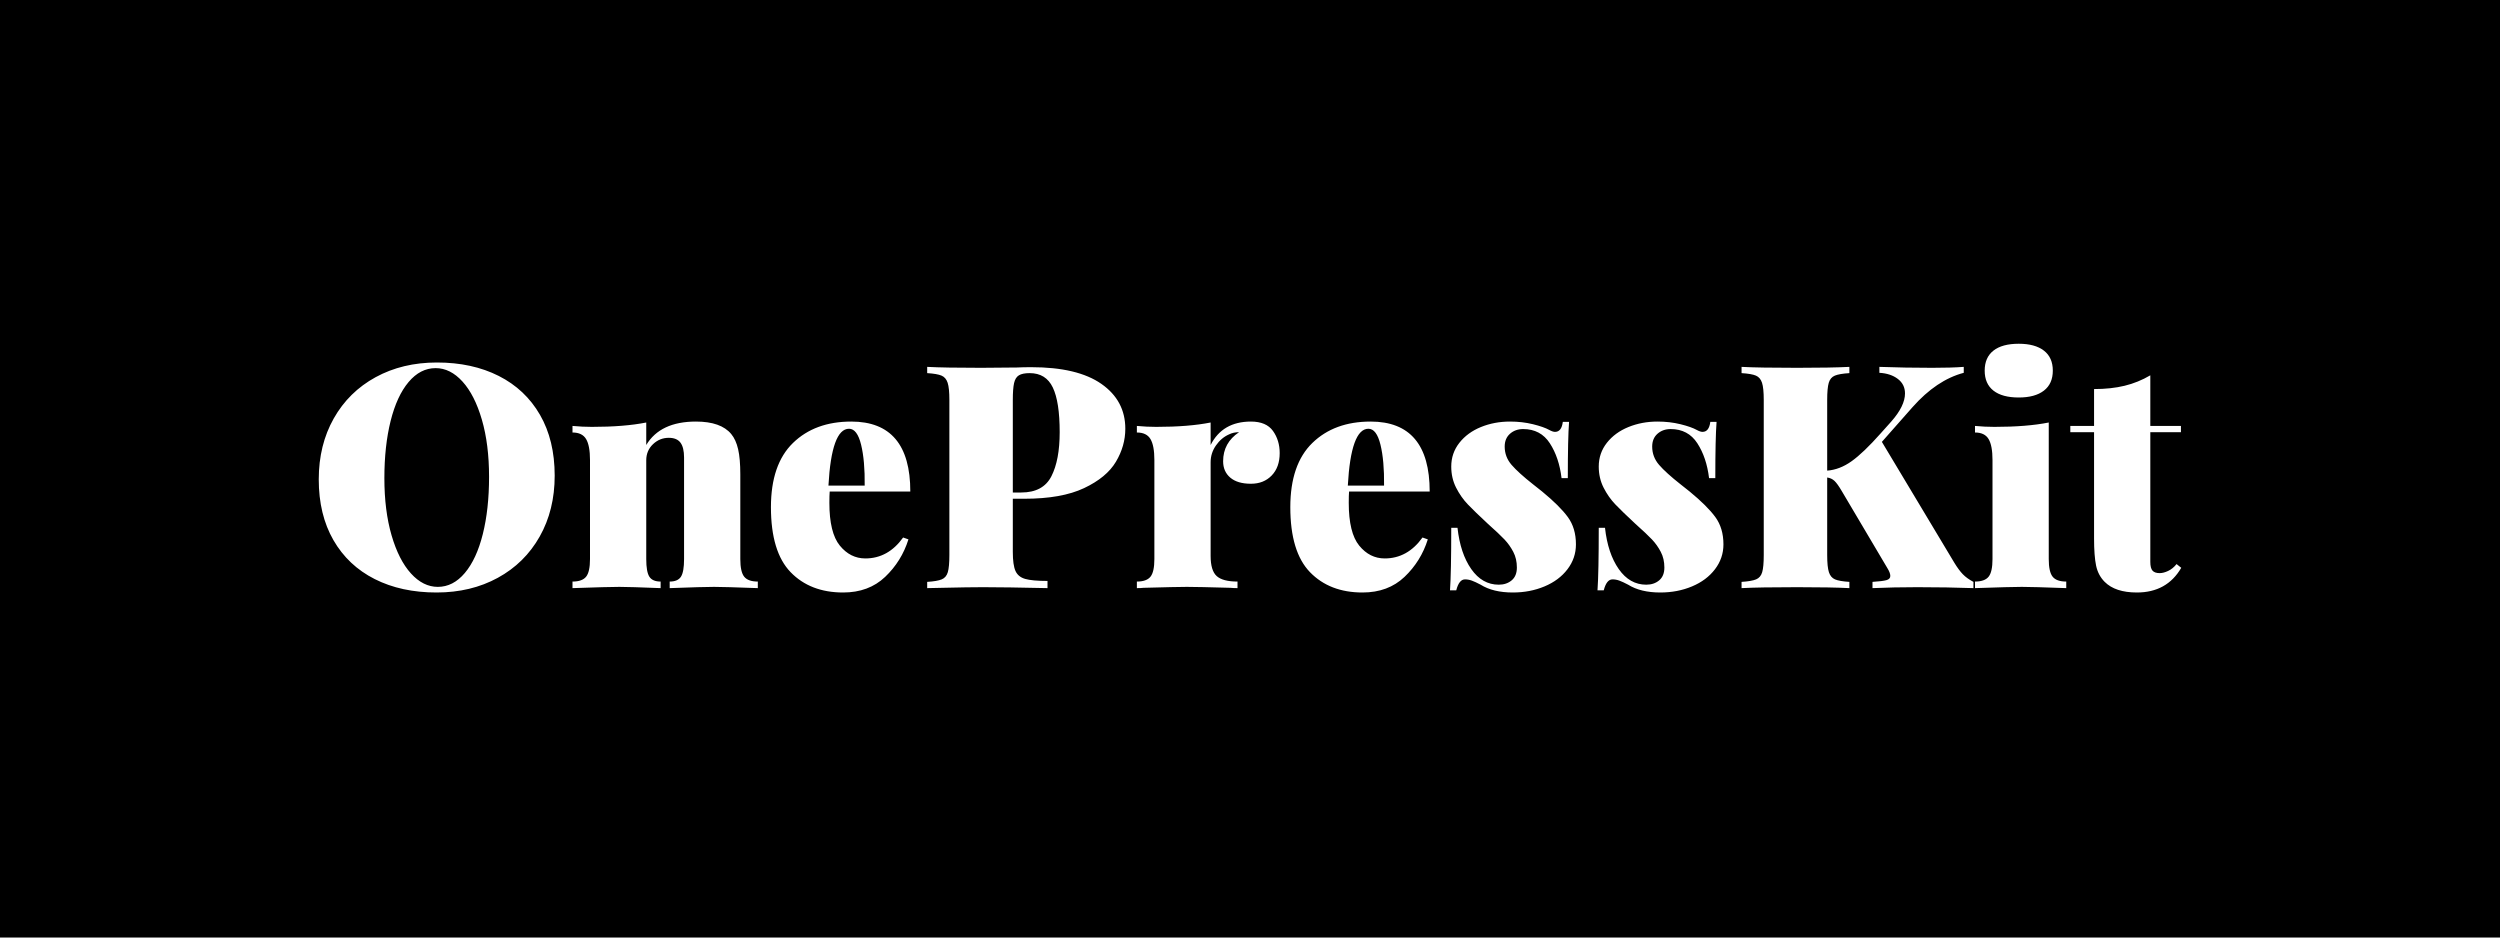 <?xml version="1.0" encoding="UTF-8"?>
<svg width="800px" height="300px" viewBox="0 0 800 300" version="1.1" xmlns="http://www.w3.org/2000/svg" xmlns:xlink="http://www.w3.org/1999/xlink">
    <!-- Generator: Sketch 51.3 (57544) - http://www.bohemiancoding.com/sketch -->
    <title>row-logo-dark</title>
    <desc>Created with Sketch.</desc>
    <defs></defs>
    <g id="row-logo-dark" stroke="none" stroke-width="1" fill="none" fill-rule="evenodd">
        <rect fill="#000000" x="0" y="0" width="800" height="300"></rect>
        <path d="M139.8,116 C147.333,116 153.933,117.433 159.6,120.3 C165.267,123.167 169.667,127.317 172.8,132.75 C175.933,138.183 177.5,144.667 177.5,152.2 C177.5,159.533 175.9,166.033 172.7,171.7 C169.5,177.367 165.033,181.767 159.3,184.9 C153.567,188.033 147.033,189.6 139.7,189.6 C132.167,189.6 125.567,188.167 119.9,185.3 C114.233,182.433 109.833,178.283 106.7,172.85 C103.567,167.417 102,160.933 102,153.4 C102,146.067 103.6,139.567 106.8,133.9 C110,128.233 114.467,123.833 120.2,120.7 C125.933,117.567 132.467,116 139.8,116 Z M139.4,117.8 C136.133,117.8 133.25,119.283 130.75,122.25 C128.25,125.217 126.333,129.367 125,134.7 C123.667,140.033 123,146.133 123,153 C123,159.933 123.767,166.033 125.3,171.3 C126.833,176.567 128.9,180.633 131.5,183.5 C134.1,186.367 136.967,187.8 140.1,187.8 C143.367,187.8 146.25,186.317 148.75,183.35 C151.25,180.383 153.167,176.233 154.5,170.9 C155.833,165.567 156.5,159.467 156.5,152.6 C156.5,145.667 155.733,139.567 154.2,134.3 C152.667,129.033 150.6,124.967 148,122.1 C145.4,119.233 142.533,117.8 139.4,117.8 Z M222.7,134.9 C228.033,134.9 231.8,136.233 234,138.9 C235,140.1 235.733,141.717 236.2,143.75 C236.667,145.783 236.9,148.467 236.9,151.8 L236.9,178.9 C236.9,181.633 237.317,183.517 238.15,184.55 C238.983,185.583 240.433,186.1 242.5,186.1 L242.5,188.2 C235.3,187.933 230.633,187.8 228.5,187.8 C226.233,187.8 221.5,187.933 214.3,188.2 L214.3,186.1 C216.033,186.1 217.233,185.583 217.9,184.55 C218.567,183.517 218.9,181.633 218.9,178.9 L218.9,146.4 C218.9,144.267 218.517,142.683 217.75,141.65 C216.983,140.617 215.733,140.1 214,140.1 C212.067,140.1 210.383,140.783 208.95,142.15 C207.517,143.517 206.8,145.233 206.8,147.3 L206.8,178.9 C206.8,181.633 207.133,183.517 207.8,184.55 C208.467,185.583 209.667,186.1 211.4,186.1 L211.4,188.2 C204.733,187.933 200.333,187.8 198.2,187.8 C195.933,187.8 190.933,187.933 183.2,188.2 L183.2,186.1 C185.267,186.1 186.717,185.583 187.55,184.55 C188.383,183.517 188.8,181.633 188.8,178.9 L188.8,147.2 C188.8,144.133 188.383,141.9 187.55,140.5 C186.717,139.1 185.267,138.4 183.2,138.4 L183.2,136.3 C185.333,136.5 187.4,136.6 189.4,136.6 C196.333,136.6 202.133,136.133 206.8,135.2 L206.8,142.4 C209.8,137.4 215.1,134.9 222.7,134.9 Z M276.9,178.7 C281.767,178.7 285.8,176.467 289,172 L290.7,172.6 C289.233,177.267 286.75,181.267 283.25,184.6 C279.75,187.933 275.267,189.6 269.8,189.6 C262.8,189.6 257.2,187.433 253,183.1 C248.8,178.767 246.7,171.833 246.7,162.3 C246.7,153.167 249.05,146.317 253.75,141.75 C258.45,137.183 264.667,134.9 272.4,134.9 C285,134.9 291.3,142.367 291.3,157.3 L265.5,157.3 C265.433,158.1 265.4,159.3 265.4,160.9 C265.4,167.3 266.517,171.867 268.75,174.6 C270.983,177.333 273.7,178.7 276.9,178.7 Z M271.7,137.2 C267.967,137.2 265.767,143.267 265.1,155.4 L276.7,155.4 C276.767,150.067 276.383,145.7 275.55,142.3 C274.717,138.9 273.433,137.2 271.7,137.2 Z M324.1,159.6 L324.1,176.6 C324.1,179.4 324.383,181.433 324.95,182.7 C325.517,183.967 326.55,184.817 328.05,185.25 C329.55,185.683 331.933,185.9 335.2,185.9 L335.2,188.2 C326.2,188 319.333,187.9 314.6,187.9 C311.467,187.9 307.1,187.967 301.5,188.1 L296.7,188.2 L296.7,186.2 C298.833,186.067 300.383,185.8 301.35,185.4 C302.317,185 302.967,184.233 303.3,183.1 C303.633,181.967 303.8,180.133 303.8,177.6 L303.8,128 C303.8,125.467 303.617,123.633 303.25,122.5 C302.883,121.367 302.233,120.6 301.3,120.2 C300.367,119.8 298.833,119.533 296.7,119.4 L296.7,117.4 C300.5,117.6 306.233,117.7 313.9,117.7 L325.4,117.6 C326.733,117.533 328.267,117.5 330,117.5 C339.867,117.5 347.35,119.283 352.45,122.85 C357.55,126.417 360.1,131.2 360.1,137.2 C360.1,140.867 359.1,144.383 357.1,147.75 C355.1,151.117 351.7,153.933 346.9,156.2 C342.1,158.467 335.733,159.6 327.8,159.6 L324.1,159.6 Z M329.5,119.4 C327.967,119.4 326.817,119.633 326.05,120.1 C325.283,120.567 324.767,121.4 324.5,122.6 C324.233,123.8 324.1,125.6 324.1,128 L324.1,157.6 L326.8,157.6 C331.467,157.6 334.683,155.867 336.45,152.4 C338.217,148.933 339.1,144.233 339.1,138.3 C339.1,131.833 338.367,127.067 336.9,124 C335.433,120.933 332.967,119.4 329.5,119.4 Z M400.3,134.9 C403.567,134.9 405.917,135.9 407.35,137.9 C408.783,139.9 409.5,142.267 409.5,145 C409.5,148 408.65,150.383 406.95,152.15 C405.25,153.917 403.033,154.8 400.3,154.8 C397.433,154.8 395.233,154.15 393.7,152.85 C392.167,151.55 391.4,149.8 391.4,147.6 C391.4,143.667 393.1,140.567 396.5,138.3 C395.3,138.3 394.233,138.533 393.3,139 C391.633,139.733 390.233,140.917 389.1,142.55 C387.967,144.183 387.4,145.967 387.4,147.9 L387.4,177.9 C387.4,181.033 388.05,183.183 389.35,184.35 C390.65,185.517 392.867,186.1 396,186.1 L396,188.2 C395.133,188.2 394.4,188.167 393.8,188.1 C386.8,187.9 382.133,187.8 379.8,187.8 C377.733,187.8 373.1,187.9 365.9,188.1 C365.367,188.167 364.667,188.2 363.8,188.2 L363.8,186.1 C365.867,186.1 367.317,185.583 368.15,184.55 C368.983,183.517 369.4,181.633 369.4,178.9 L369.4,147.2 C369.4,144.133 368.983,141.9 368.15,140.5 C367.317,139.1 365.867,138.4 363.8,138.4 L363.8,136.3 C365.933,136.5 368,136.6 370,136.6 C376.933,136.6 382.733,136.133 387.4,135.2 L387.4,142.4 C389.933,137.4 394.233,134.9 400.3,134.9 Z M443.1,178.7 C447.967,178.7 452,176.467 455.2,172 L456.9,172.6 C455.433,177.267 452.95,181.267 449.45,184.6 C445.95,187.933 441.467,189.6 436,189.6 C429,189.6 423.4,187.433 419.2,183.1 C415,178.767 412.9,171.833 412.9,162.3 C412.9,153.167 415.25,146.317 419.95,141.75 C424.65,137.183 430.867,134.9 438.6,134.9 C451.2,134.9 457.5,142.367 457.5,157.3 L431.7,157.3 C431.633,158.1 431.6,159.3 431.6,160.9 C431.6,167.3 432.717,171.867 434.95,174.6 C437.183,177.333 439.9,178.7 443.1,178.7 Z M437.9,137.2 C434.167,137.2 431.967,143.267 431.3,155.4 L442.9,155.4 C442.967,150.067 442.583,145.7 441.75,142.3 C440.917,138.9 439.633,137.2 437.9,137.2 Z M483.2,134.9 C485.8,134.9 488.25,135.183 490.55,135.75 C492.85,136.317 494.6,136.933 495.8,137.6 C496.533,138 497.133,138.2 497.6,138.2 C499,138.2 499.833,137.133 500.1,135 L502.1,135 C501.833,138.467 501.7,144.467 501.7,153 L499.7,153 C499.167,148.6 497.917,144.883 495.95,141.85 C493.983,138.817 491.133,137.3 487.4,137.3 C485.733,137.3 484.333,137.8 483.2,138.8 C482.067,139.8 481.5,141.167 481.5,142.9 C481.5,145.1 482.233,147.05 483.7,148.75 C485.167,150.45 487.467,152.533 490.6,155 C490.733,155.067 491.7,155.833 493.5,157.3 C497.233,160.367 499.967,163.083 501.7,165.45 C503.433,167.817 504.3,170.733 504.3,174.2 C504.3,177.133 503.4,179.783 501.6,182.15 C499.8,184.517 497.35,186.35 494.25,187.65 C491.15,188.95 487.767,189.6 484.1,189.6 C479.9,189.6 476.467,188.767 473.8,187.1 C472.667,186.5 471.733,186.067 471,185.8 C470.267,185.533 469.533,185.4 468.8,185.4 C467.533,185.4 466.6,186.567 466,188.9 L464,188.9 C464.267,185.1 464.4,178.433 464.4,168.9 L466.4,168.9 C467,174.367 468.467,178.767 470.8,182.1 C473.133,185.433 476.067,187.1 479.6,187.1 C481.267,187.1 482.65,186.633 483.75,185.7 C484.85,184.767 485.4,183.4 485.4,181.6 C485.4,179.733 485.017,178.067 484.25,176.6 C483.483,175.133 482.55,173.817 481.45,172.65 C480.35,171.483 478.567,169.8 476.1,167.6 C473.3,165 471.167,162.933 469.7,161.4 C468.233,159.867 466.983,158.083 465.95,156.05 C464.917,154.017 464.4,151.767 464.4,149.3 C464.4,146.433 465.267,143.9 467,141.7 C468.733,139.5 471.033,137.817 473.9,136.65 C476.767,135.483 479.867,134.9 483.2,134.9 Z M530.4,134.9 C533,134.9 535.45,135.183 537.75,135.75 C540.05,136.317 541.8,136.933 543,137.6 C543.733,138 544.333,138.2 544.8,138.2 C546.2,138.2 547.033,137.133 547.3,135 L549.3,135 C549.033,138.467 548.9,144.467 548.9,153 L546.9,153 C546.367,148.6 545.117,144.883 543.15,141.85 C541.183,138.817 538.333,137.3 534.6,137.3 C532.933,137.3 531.533,137.8 530.4,138.8 C529.267,139.8 528.7,141.167 528.7,142.9 C528.7,145.1 529.433,147.05 530.9,148.75 C532.367,150.45 534.667,152.533 537.8,155 C537.933,155.067 538.9,155.833 540.7,157.3 C544.433,160.367 547.167,163.083 548.9,165.45 C550.633,167.817 551.5,170.733 551.5,174.2 C551.5,177.133 550.6,179.783 548.8,182.15 C547,184.517 544.55,186.35 541.45,187.65 C538.35,188.95 534.967,189.6 531.3,189.6 C527.1,189.6 523.667,188.767 521,187.1 C519.867,186.5 518.933,186.067 518.2,185.8 C517.467,185.533 516.733,185.4 516,185.4 C514.733,185.4 513.8,186.567 513.2,188.9 L511.2,188.9 C511.467,185.1 511.6,178.433 511.6,168.9 L513.6,168.9 C514.2,174.367 515.667,178.767 518,182.1 C520.333,185.433 523.267,187.1 526.8,187.1 C528.467,187.1 529.85,186.633 530.95,185.7 C532.05,184.767 532.6,183.4 532.6,181.6 C532.6,179.733 532.217,178.067 531.45,176.6 C530.683,175.133 529.75,173.817 528.65,172.65 C527.55,171.483 525.767,169.8 523.3,167.6 C520.5,165 518.367,162.933 516.9,161.4 C515.433,159.867 514.183,158.083 513.15,156.05 C512.117,154.017 511.6,151.767 511.6,149.3 C511.6,146.433 512.467,143.9 514.2,141.7 C515.933,139.5 518.233,137.817 521.1,136.65 C523.967,135.483 527.067,134.9 530.4,134.9 Z M625.4,180.1 C626.333,181.633 627.233,182.85 628.1,183.75 C628.967,184.65 630.1,185.467 631.5,186.2 L631.5,188.2 C625.9,188 619.9,187.9 613.5,187.9 C608.567,187.9 603.8,188 599.2,188.2 L599.2,186.2 C601.333,186.067 602.817,185.883 603.65,185.65 C604.483,185.417 604.9,184.967 604.9,184.3 C604.9,183.633 604.567,182.767 603.9,181.7 L589.4,157.2 C588.467,155.6 587.683,154.5 587.05,153.9 C586.417,153.3 585.633,152.933 584.7,152.8 L584.7,177.6 C584.7,180.133 584.883,181.967 585.25,183.1 C585.617,184.233 586.267,185 587.2,185.4 C588.133,185.8 589.667,186.067 591.8,186.2 L591.8,188.2 C587.933,188 582.367,187.9 575.1,187.9 C567.033,187.9 561.1,188 557.3,188.2 L557.3,186.2 C559.433,186.067 560.983,185.8 561.95,185.4 C562.917,185 563.567,184.233 563.9,183.1 C564.233,181.967 564.4,180.133 564.4,177.6 L564.4,128 C564.4,125.467 564.217,123.633 563.85,122.5 C563.483,121.367 562.833,120.6 561.9,120.2 C560.967,119.8 559.433,119.533 557.3,119.4 L557.3,117.4 C561.1,117.6 567.033,117.7 575.1,117.7 C582.3,117.7 587.867,117.6 591.8,117.4 L591.8,119.4 C589.667,119.533 588.117,119.8 587.15,120.2 C586.183,120.6 585.533,121.367 585.2,122.5 C584.867,123.633 584.7,125.467 584.7,128 L584.7,150.6 C587.367,150.4 589.967,149.4 592.5,147.6 C595.033,145.8 598.133,142.833 601.8,138.7 L605.2,134.9 C608.133,131.567 609.6,128.567 609.6,125.9 C609.6,123.967 608.833,122.417 607.3,121.25 C605.767,120.083 603.8,119.433 601.4,119.3 L601.4,117.4 C607,117.6 612.633,117.7 618.3,117.7 C622.367,117.7 625.733,117.6 628.4,117.4 L628.4,119.3 C622.6,120.833 617.133,124.5 612,130.3 L602.2,141.4 L625.4,180.1 Z M646,110 C649.467,110 652.15,110.733 654.05,112.2 C655.95,113.667 656.9,115.8 656.9,118.6 C656.9,121.4 655.95,123.533 654.05,125 C652.15,126.467 649.467,127.2 646,127.2 C642.467,127.2 639.767,126.467 637.9,125 C636.033,123.533 635.1,121.4 635.1,118.6 C635.1,115.8 636.033,113.667 637.9,112.2 C639.767,110.733 642.467,110 646,110 Z M655.6,178.9 C655.6,181.633 656.017,183.517 656.85,184.55 C657.683,185.583 659.133,186.1 661.2,186.1 L661.2,188.2 C654,187.933 649.267,187.8 647,187.8 C644.733,187.8 639.733,187.933 632,188.2 L632,186.1 C634.067,186.1 635.517,185.583 636.35,184.55 C637.183,183.517 637.6,181.633 637.6,178.9 L637.6,147.2 C637.6,144.133 637.183,141.9 636.35,140.5 C635.517,139.1 634.067,138.4 632,138.4 L632,136.3 C634.133,136.5 636.2,136.6 638.2,136.6 C645.133,136.6 650.933,136.133 655.6,135.2 L655.6,178.9 Z M688.1,136.3 L697.9,136.3 L697.9,138.3 L688.1,138.3 L688.1,179.8 C688.1,181.133 688.333,182.067 688.8,182.6 C689.267,183.133 690.033,183.4 691.1,183.4 C691.9,183.4 692.8,183.167 693.8,182.7 C694.8,182.233 695.7,181.5 696.5,180.5 L698,181.7 C694.933,186.967 690.2,189.6 683.8,189.6 C679.2,189.6 675.767,188.467 673.5,186.2 C672.1,184.8 671.183,183.067 670.75,181 C670.317,178.933 670.1,176.033 670.1,172.3 L670.1,138.3 L662.5,138.3 L662.5,136.3 L670.1,136.3 L670.1,124.5 C673.7,124.5 676.95,124.15 679.85,123.45 C682.75,122.75 685.5,121.633 688.1,120.1 L688.1,136.3 Z" id="OnePressKit" fill="#FFFFFF"></path>
    </g>
</svg>